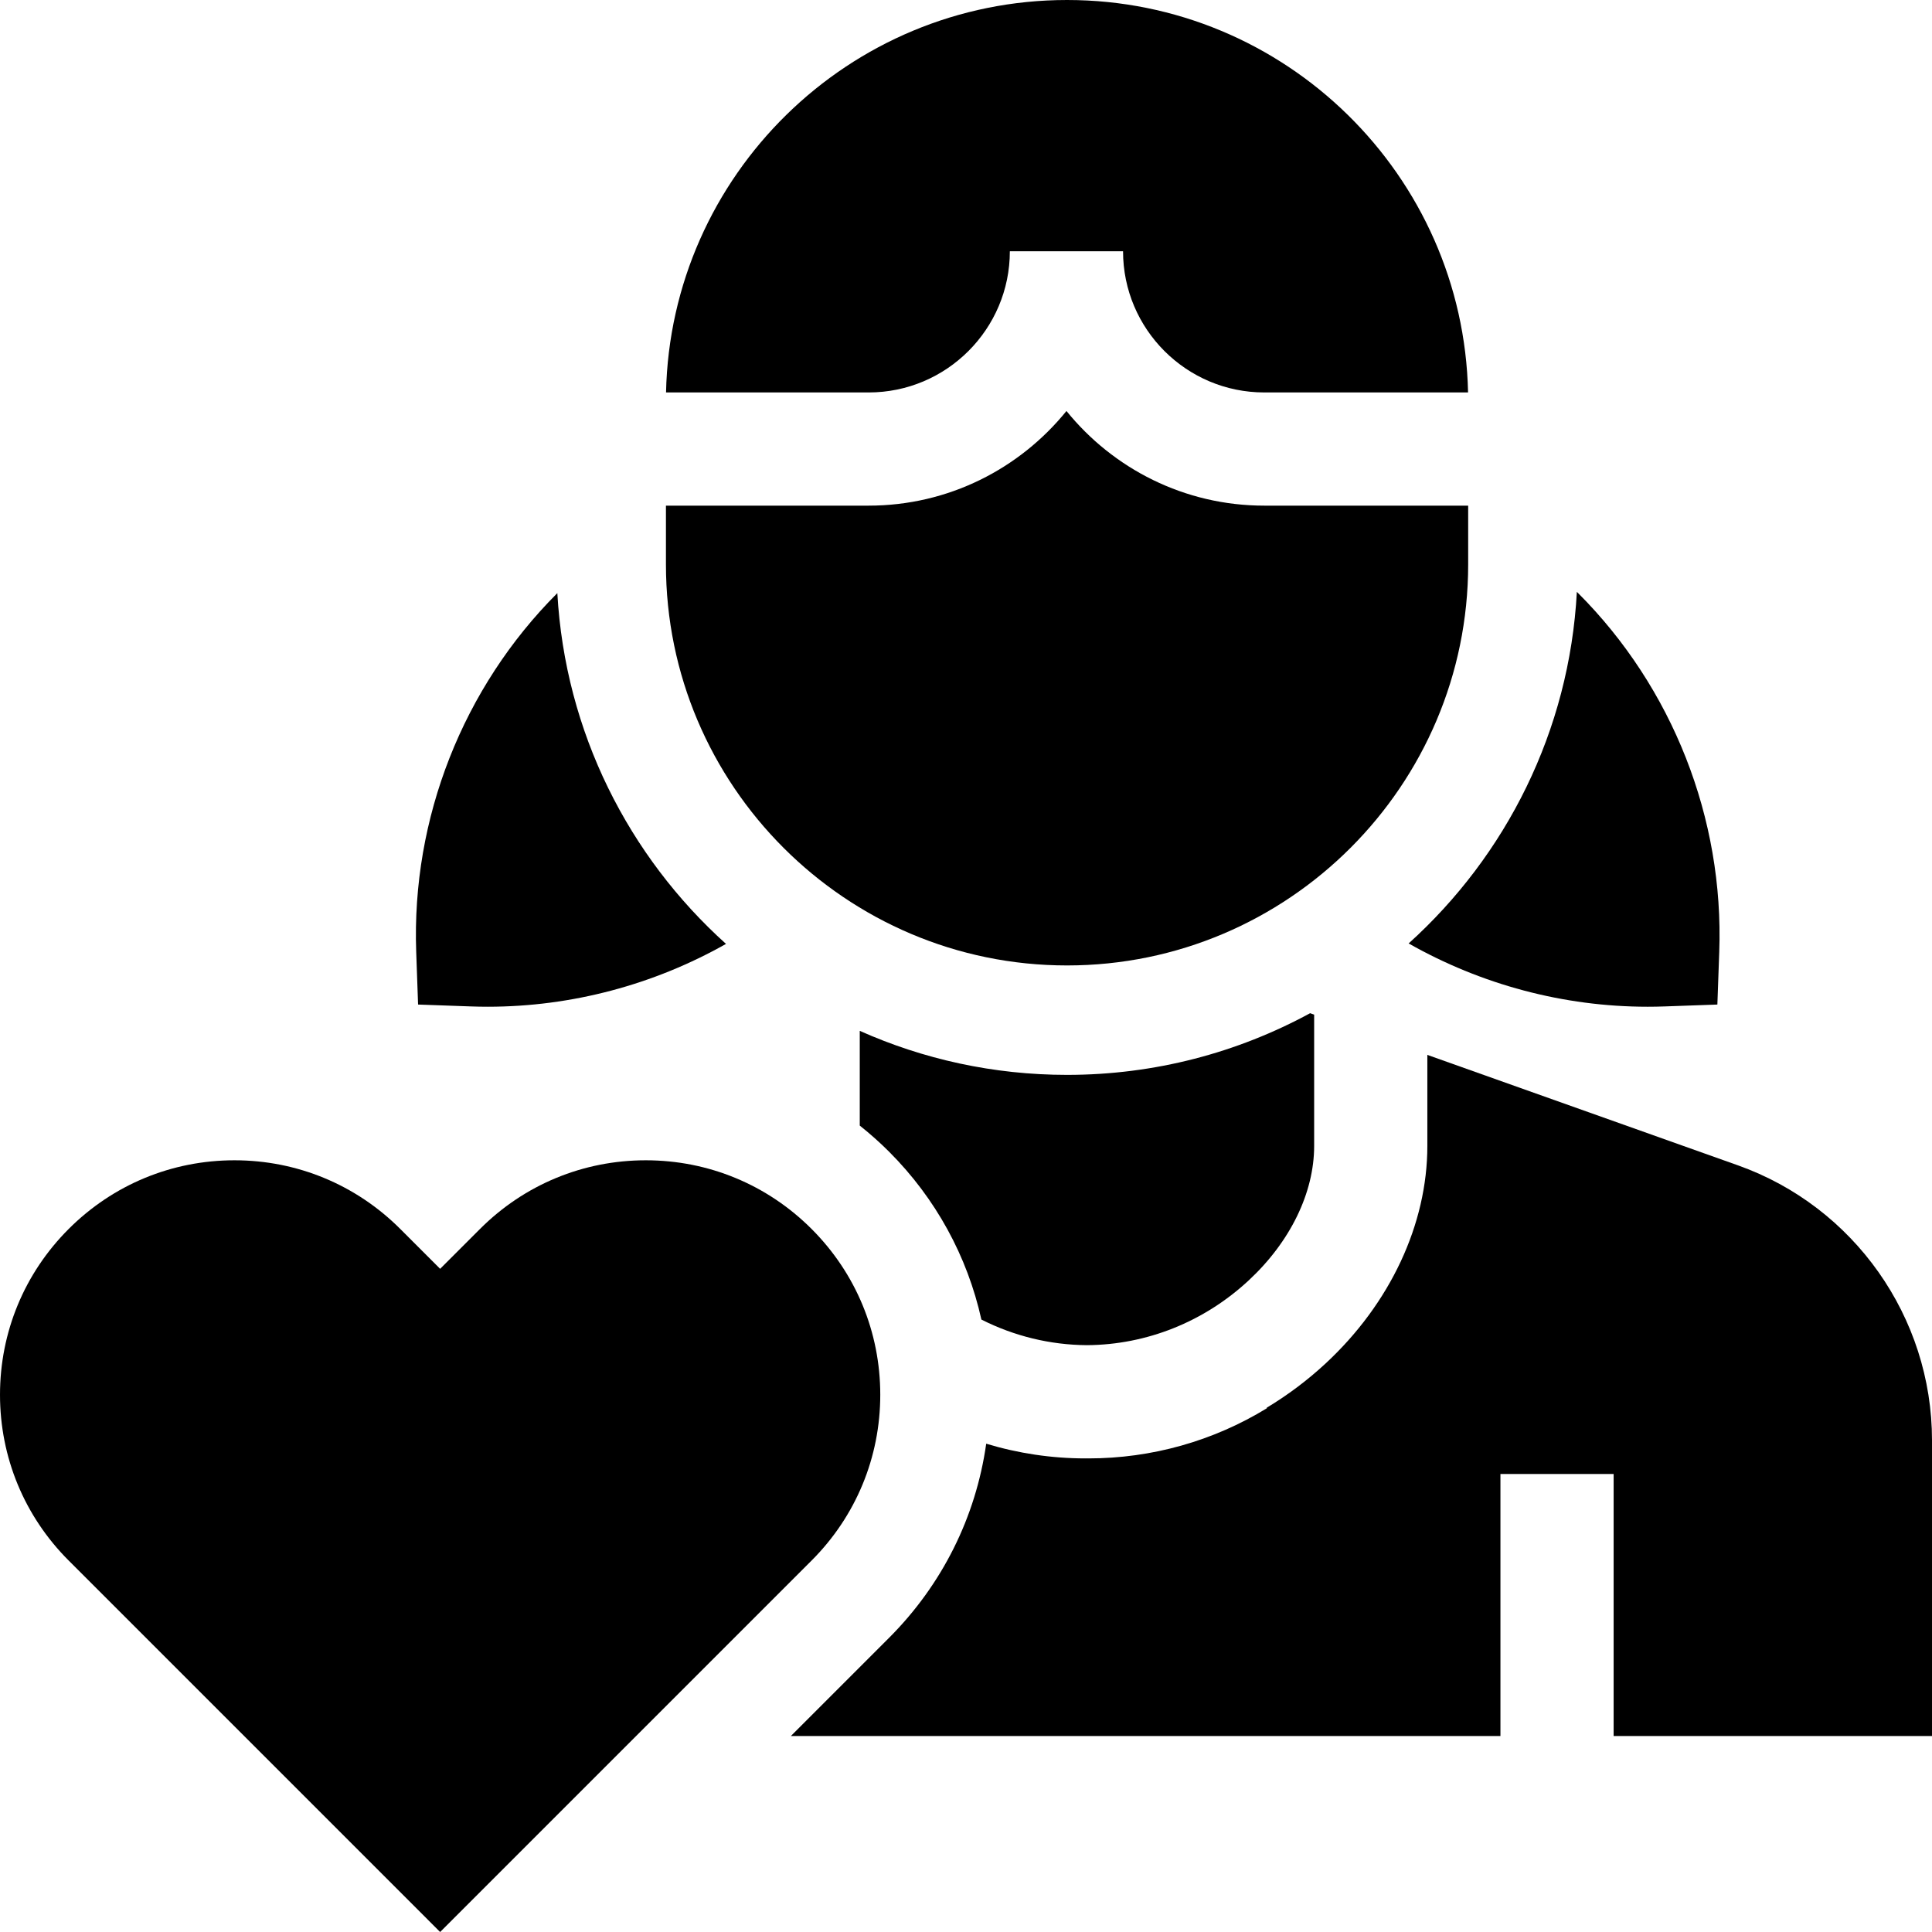 <svg id="Capa_1" enable-background="new 0 0 512 512" height="512" viewBox="0 0 512 512" width="512" xmlns="http://www.w3.org/2000/svg"><g><path d="m460.568 308.826-82.306-29.269v24.121c0 20.726-9.819 41.733-26.94 57.633-4.846 4.501-10.098 8.419-15.644 11.764l.071.115c-14.203 8.703-30.553 13.302-47.284 13.302-.137 0-.273-.009-.41-.01-.137.001-.273.01-.41.01-8.964 0-17.815-1.333-26.289-3.897-2.751 19.421-11.655 37.354-25.771 51.471l-25.991 25.991h188.036v-69.435h29.998v69.435h84.372v-78.354c0-32.651-20.669-61.938-51.432-72.877z"/><path d="m260.079 349.698c8.652 4.371 18.193 6.722 27.976 6.786 15.833-.104 31.037-6.18 42.853-17.154 11.03-10.244 17.356-23.238 17.356-35.652v-34.789l-1.067-.379c-19.164 10.419-41.112 16.343-64.418 16.343-19.548 0-38.137-4.173-54.933-11.665v25.102c2.684 2.142 5.276 4.428 7.739 6.891 12.414 12.413 20.779 27.785 24.494 44.517z"/><path d="m110.796 266.215 13.957.498c1.508.054 3.013.081 4.518.081 22.219 0 43.999-5.841 63.126-16.65-25.789-23.195-42.641-56.135-44.698-92.964-25.031 25.042-38.663 59.695-37.4 95.08z"/><path d="m373.303 250.019c19.179 10.888 41.037 16.775 63.342 16.775 1.502 0 3.013-.027 4.518-.081l13.957-.498.498-13.956c1.263-35.393-12.376-70.055-37.419-95.098l-.316-.316c-1.97 36.897-18.792 69.915-44.58 93.174z"/><path d="m267.621 66.584h29.998c0 20.633 16.786 37.418 37.418 37.418h54.013c-1.226-57.556-48.424-104.002-106.27-104.002s-105.044 46.446-106.272 104.003h53.695c20.632 0 37.418-16.786 37.418-37.419z"/><path d="m282.78 255.853c58.615 0 106.301-47.686 106.301-106.301v-15.551h-54.042c-21.151 0-40.048-9.799-52.417-25.086-12.369 15.287-31.267 25.086-52.418 25.086h-53.724v15.551c-.001 58.615 47.685 106.301 106.3 106.301z"/><path d="m215.079 325.687c-11.736-11.737-27.34-18.199-43.937-18.199s-32.201 6.463-43.937 18.199l-10.566 10.565-10.565-10.565c-11.736-11.737-27.34-18.199-43.937-18.199s-32.201 6.463-43.937 18.199c-11.736 11.736-18.2 27.34-18.2 43.937s6.464 32.201 18.2 43.936l98.439 98.44 98.44-98.44c11.736-11.736 18.2-27.339 18.2-43.936s-6.464-32.201-18.2-43.937z"/></g></svg>